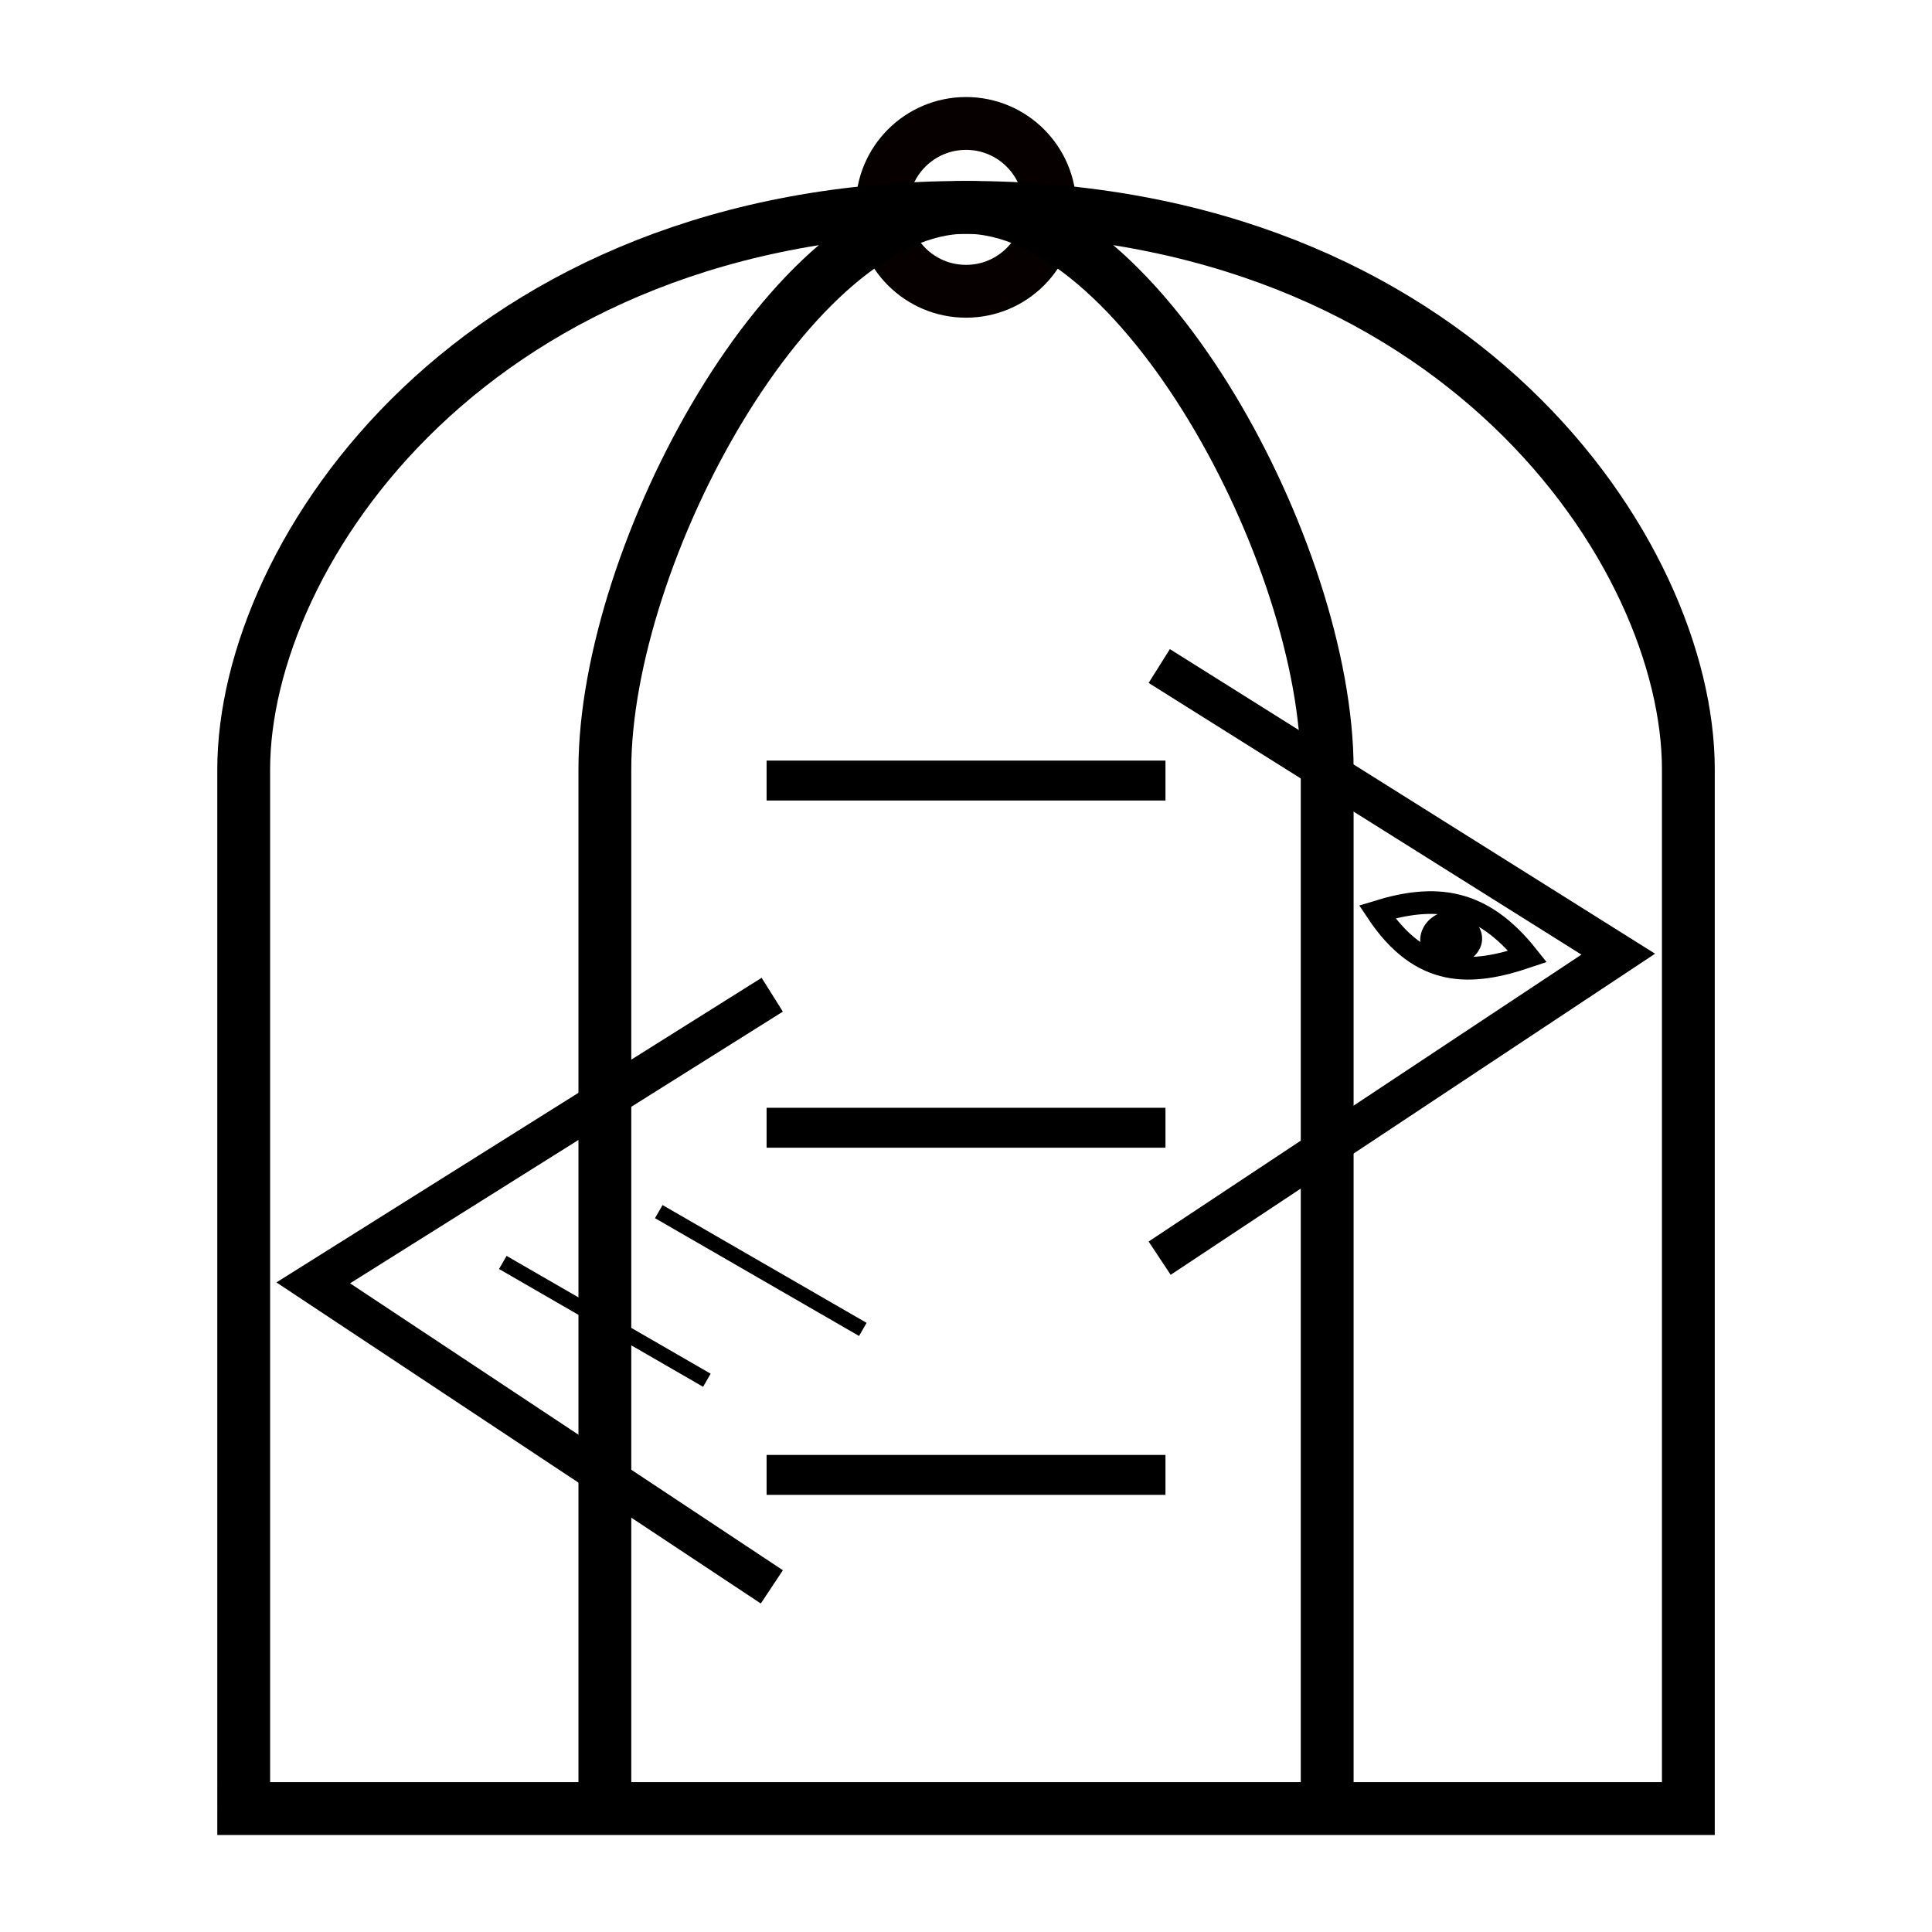 <?xml version="1.0" encoding="UTF-8" standalone="no"?>
<svg
   xmlns:dc="http://purl.org/dc/elements/1.1/"
   xmlns:cc="http://creativecommons.org/ns#"
   xmlns:rdf="http://www.w3.org/1999/02/22-rdf-syntax-ns#"
   xmlns:svg="http://www.w3.org/2000/svg"
   xmlns="http://www.w3.org/2000/svg"
   xmlns:sodipodi="http://sodipodi.sourceforge.net/DTD/sodipodi-0.dtd"
   xmlns:inkscape="http://www.inkscape.org/namespaces/inkscape"
   width="128"
   height="128"
   viewBox="0 0 33.867 33.867"
   version="1.1"
   id="svg8"
   sodipodi:docname="icon.svg"
   inkscape:version="1.0.1 (3bc2e813f5, 2020-09-07)">
  <defs
     id="defs2" />
  <sodipodi:namedview
     id="base"
     pagecolor="#ffffff"
     bordercolor="#666666"
     borderopacity="1.0"
     inkscape:pageopacity="0.0"
     inkscape:pageshadow="2"
     inkscape:zoom="3.8106909"
     inkscape:cx="-2.1984064"
     inkscape:cy="82.56521"
     inkscape:document-units="mm"
     inkscape:current-layer="layer1"
     showgrid="false"
     inkscape:object-paths="true"
     inkscape:window-width="1920"
     inkscape:window-height="975"
     inkscape:window-x="0"
     inkscape:window-y="0"
     inkscape:window-maximized="1"
     inkscape:snap-object-midpoints="true"
     inkscape:snap-midpoints="true"
     inkscape:snap-global="true"
     fit-margin-top="10"
     fit-margin-right="10"
     fit-margin-bottom="10"
     fit-margin-left="10"
     units="px"
     inkscape:document-rotation="0"
     inkscape:snap-bbox="false"
     inkscape:bbox-paths="false"
     inkscape:snap-bbox-edge-midpoints="true" />
  <g
     inkscape:label="Layer 1"
     inkscape:groupmode="layer"
     id="layer1"
     transform="translate(-64.264,-80.768)">
    <g
       id="g852">
      <path
         style="fill:none;stroke:#000000;stroke-width:0.7;stroke-linecap:butt;stroke-linejoin:miter;stroke-miterlimit:4;stroke-dasharray:none;stroke-opacity:1"
         d="m 77.702,100.537 c 6.992,0 6.992,0 6.992,0"
         id="path885" />
      <path
         style="fill:none;stroke:#000000;stroke-width:0.7;stroke-linecap:butt;stroke-linejoin:miter;stroke-miterlimit:4;stroke-dasharray:none;stroke-opacity:1"
         d="m 77.702,106.622 c 6.992,0 6.992,0 6.992,0"
         id="path907" />
      <path
         style="fill:none;stroke:#000000;stroke-width:0.7;stroke-linecap:butt;stroke-linejoin:miter;stroke-miterlimit:4;stroke-dasharray:none;stroke-opacity:1"
         d="m 77.702,94.451 c 6.992,0 6.992,0 6.992,0"
         id="path909" />
      <path
         style="fill:none;stroke:#000000;stroke-width:0.7;stroke-linecap:butt;stroke-linejoin:miter;stroke-miterlimit:4;stroke-dasharray:none;stroke-opacity:1"
         d="m 84.585,92.443 8.046,5.051 -8.039,5.329"
         id="path911"
         sodipodi:nodetypes="ccc" />
      <path
         style="fill:none;stroke:#000000;stroke-width:0.7;stroke-linecap:butt;stroke-linejoin:miter;stroke-miterlimit:4;stroke-dasharray:none;stroke-opacity:1"
         d="m 77.801,98.205 -8.046,5.051 8.039,5.329"
         id="path915"
         sodipodi:nodetypes="ccc" />
      <path
         style="fill:none;stroke:#000000;stroke-width:0.265px;stroke-linecap:butt;stroke-linejoin:miter;stroke-opacity:1"
         d="m 73.078,102.898 3.577,2.065"
         id="path919" />
      <path
         style="fill:none;stroke:#000000;stroke-width:0.265px;stroke-linecap:butt;stroke-linejoin:miter;stroke-opacity:1"
         d="m 75.812,102.007 3.577,2.065"
         id="path921" />
    </g>
    <g
       id="g859">
      <circle
         r="1.471"
         cy="84.403"
         cx="81.198"
         id="path4642"
         style="fill:none;fill-opacity:1;stroke:#070000;stroke-width:0.926;stroke-linecap:round;stroke-miterlimit:4;stroke-dasharray:none;stroke-opacity:1" />
      <path
         sodipodi:nodetypes="csccsc"
         inkscape:connector-curvature="0"
         id="path4656"
         d="m 81.198,84.403 c -8.607,0 -12.662,6.062 -12.662,9.852 V 112.471 H 93.86 V 94.255 c 0,-3.79 -4.055,-9.852 -12.662,-9.852"
         style="fill:none;stroke:#000000;stroke-width:0.926;stroke-linecap:butt;stroke-linejoin:miter;stroke-miterlimit:4;stroke-dasharray:none;stroke-dashoffset:0;stroke-opacity:1" />
      <path
         style="fill:none;stroke:#000000;stroke-width:0.926;stroke-linecap:butt;stroke-linejoin:miter;stroke-miterlimit:4;stroke-dasharray:none;stroke-dashoffset:0;stroke-opacity:1"
         d="m 81.198,84.403 c -3.039,0 -6.331,6.062 -6.331,9.852 v 18.216"
         id="path863"
         inkscape:connector-curvature="0"
         sodipodi:nodetypes="csc" />
      <path
         sodipodi:nodetypes="csc"
         inkscape:connector-curvature="0"
         id="path865"
         d="m 81.198,84.403 c 3.039,0 6.331,6.062 6.331,9.852 v 18.216"
         style="fill:none;stroke:#000000;stroke-width:0.926;stroke-linecap:butt;stroke-linejoin:miter;stroke-miterlimit:4;stroke-dasharray:none;stroke-dashoffset:0;stroke-opacity:1" />
    </g>
    <g
       id="g883"
       transform="matrix(1.171,-0.636,0.636,1.171,-87.85,48.866)">
      <path
         sodipodi:nodetypes="ccc"
         inkscape:connector-curvature="0"
         id="path4532"
         d="m 99.079,94.706 c 0.778,0.157 1.292,0.496 1.46,1.461 -0.771,-0.133 -1.366,-0.415 -1.46,-1.461 z"
         style="fill:none;stroke:#000000;stroke-width:0.298;stroke-linecap:butt;stroke-linejoin:miter;stroke-miterlimit:4;stroke-dasharray:none;stroke-opacity:1" />
      <path
         sodipodi:nodetypes="ccc"
         inkscape:connector-curvature="0"
         id="path4534"
         d="m 99.995,95.33 c -0.288,-0.267 -0.659,0.009 -0.475,0.261 0.184,0.253 0.704,0.167 0.475,-0.261 z"
         style="fill:#000000;fill-opacity:1;stroke:#000000;stroke-width:0.219;stroke-linecap:butt;stroke-linejoin:miter;stroke-miterlimit:4;stroke-dasharray:none;stroke-opacity:1" />
    </g>
  </g>
</svg>
